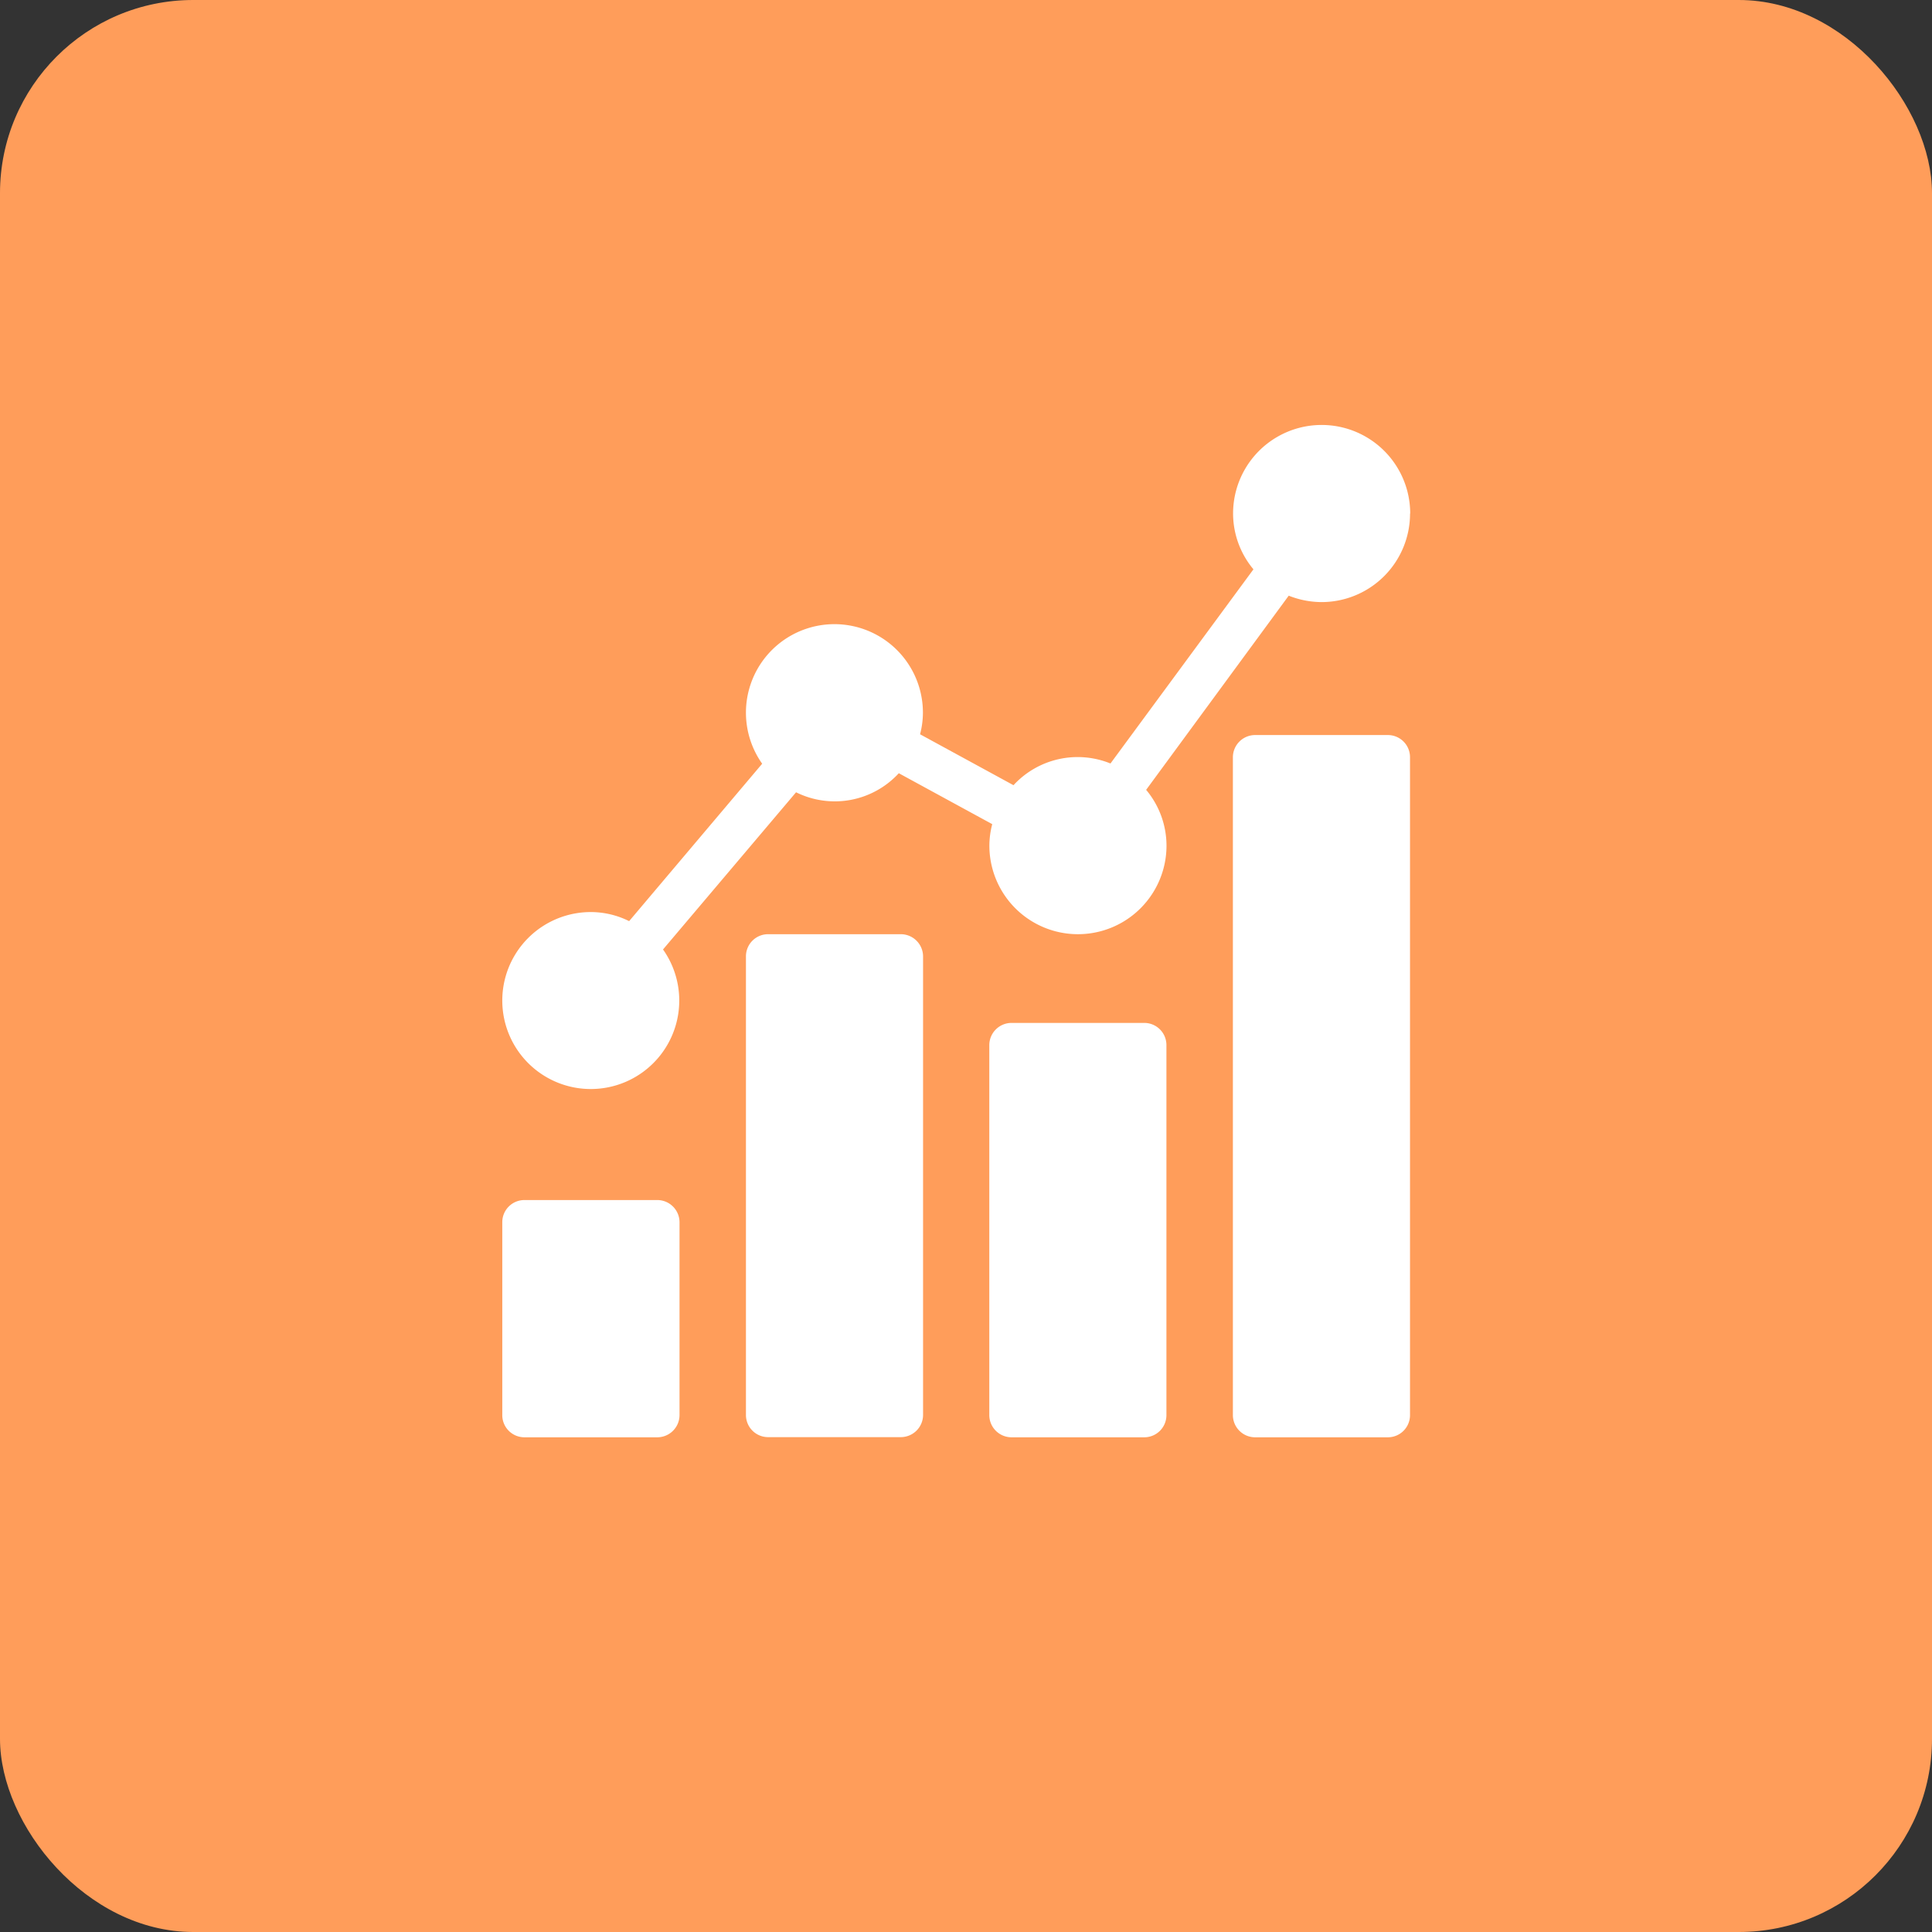 <svg xmlns="http://www.w3.org/2000/svg" width="50" height="50" viewBox="0 0 50 50">
  <rect x="0" y="0" width="50" height="50" fill="#333333" stroke="none"/>
  <g id="Group_805" data-name="Group 805" transform="translate(-32 -28)">
    <g id="Group_204" data-name="Group 204" transform="translate(32 28)">
      <rect id="Rectangle_9" data-name="Rectangle 9" width="50" height="50" rx="5" fill="#ff9d5a"/>
    </g>
    <g id="Icon_Analytics" transform="translate(45 39)">
      <path id="Path_79" data-name="Path 79" d="M711.484,353.913v17.028a.573.573,0,0,1-.573.573h-3.438a.576.576,0,0,1-.573-.573V353.913a.576.576,0,0,1,.573-.573h3.438A.573.573,0,0,1,711.484,353.913Z" transform="translate(-687.993 -345.317)" fill="#fff"/>
      <path id="Path_80" data-name="Path 80" d="M347.354,502.933V514.8a.577.577,0,0,1-.573.573h-3.438a.573.573,0,0,1-.573-.573v-11.87a.573.573,0,0,1,.573-.573h3.438A.577.577,0,0,1,347.354,502.933Z" transform="translate(-336.465 -489.18)" fill="#fff"/>
      <path id="Path_81" data-name="Path 81" d="M529.344,569.173v9.578a.573.573,0,0,1-.573.573h-3.438a.576.576,0,0,1-.573-.573v-9.578a.576.576,0,0,1,.573-.573h3.438A.573.573,0,0,1,529.344,569.173Z" transform="translate(-512.157 -553.127)" fill="#fff"/>
      <path id="Path_82" data-name="Path 82" d="M165.214,701.643v4.994a.576.576,0,0,1-.573.573H161.2a.573.573,0,0,1-.573-.573v-4.994a.573.573,0,0,1,.573-.573h3.438A.576.576,0,0,1,165.214,701.643Z" transform="translate(-160.628 -681.013)" fill="#fff"/>
      <path id="Path_83" data-name="Path 83" d="M184.072,123.8a2.291,2.291,0,0,1-2.292,2.292,2.327,2.327,0,0,1-.848-.166l-3.69,5.025a2.255,2.255,0,0,1,.527,1.444,2.292,2.292,0,0,1-4.584,0,2.211,2.211,0,0,1,.074-.556l-2.418-1.318a2.251,2.251,0,0,1-2.659.493l-3.443,4.068a2.29,2.29,0,1,1-1.868-.968,2.232,2.232,0,0,1,.991.235l3.443-4.074a2.29,2.29,0,1,1,4.16-1.318,2.212,2.212,0,0,1-.074.556l2.418,1.318a2.257,2.257,0,0,1,2.51-.562l3.7-5.025a2.255,2.255,0,0,1-.527-1.444,2.292,2.292,0,1,1,4.584,0Z" transform="translate(-160.58 -121.51)" fill="#fff"/>
    </g>
  </g>
</svg>
